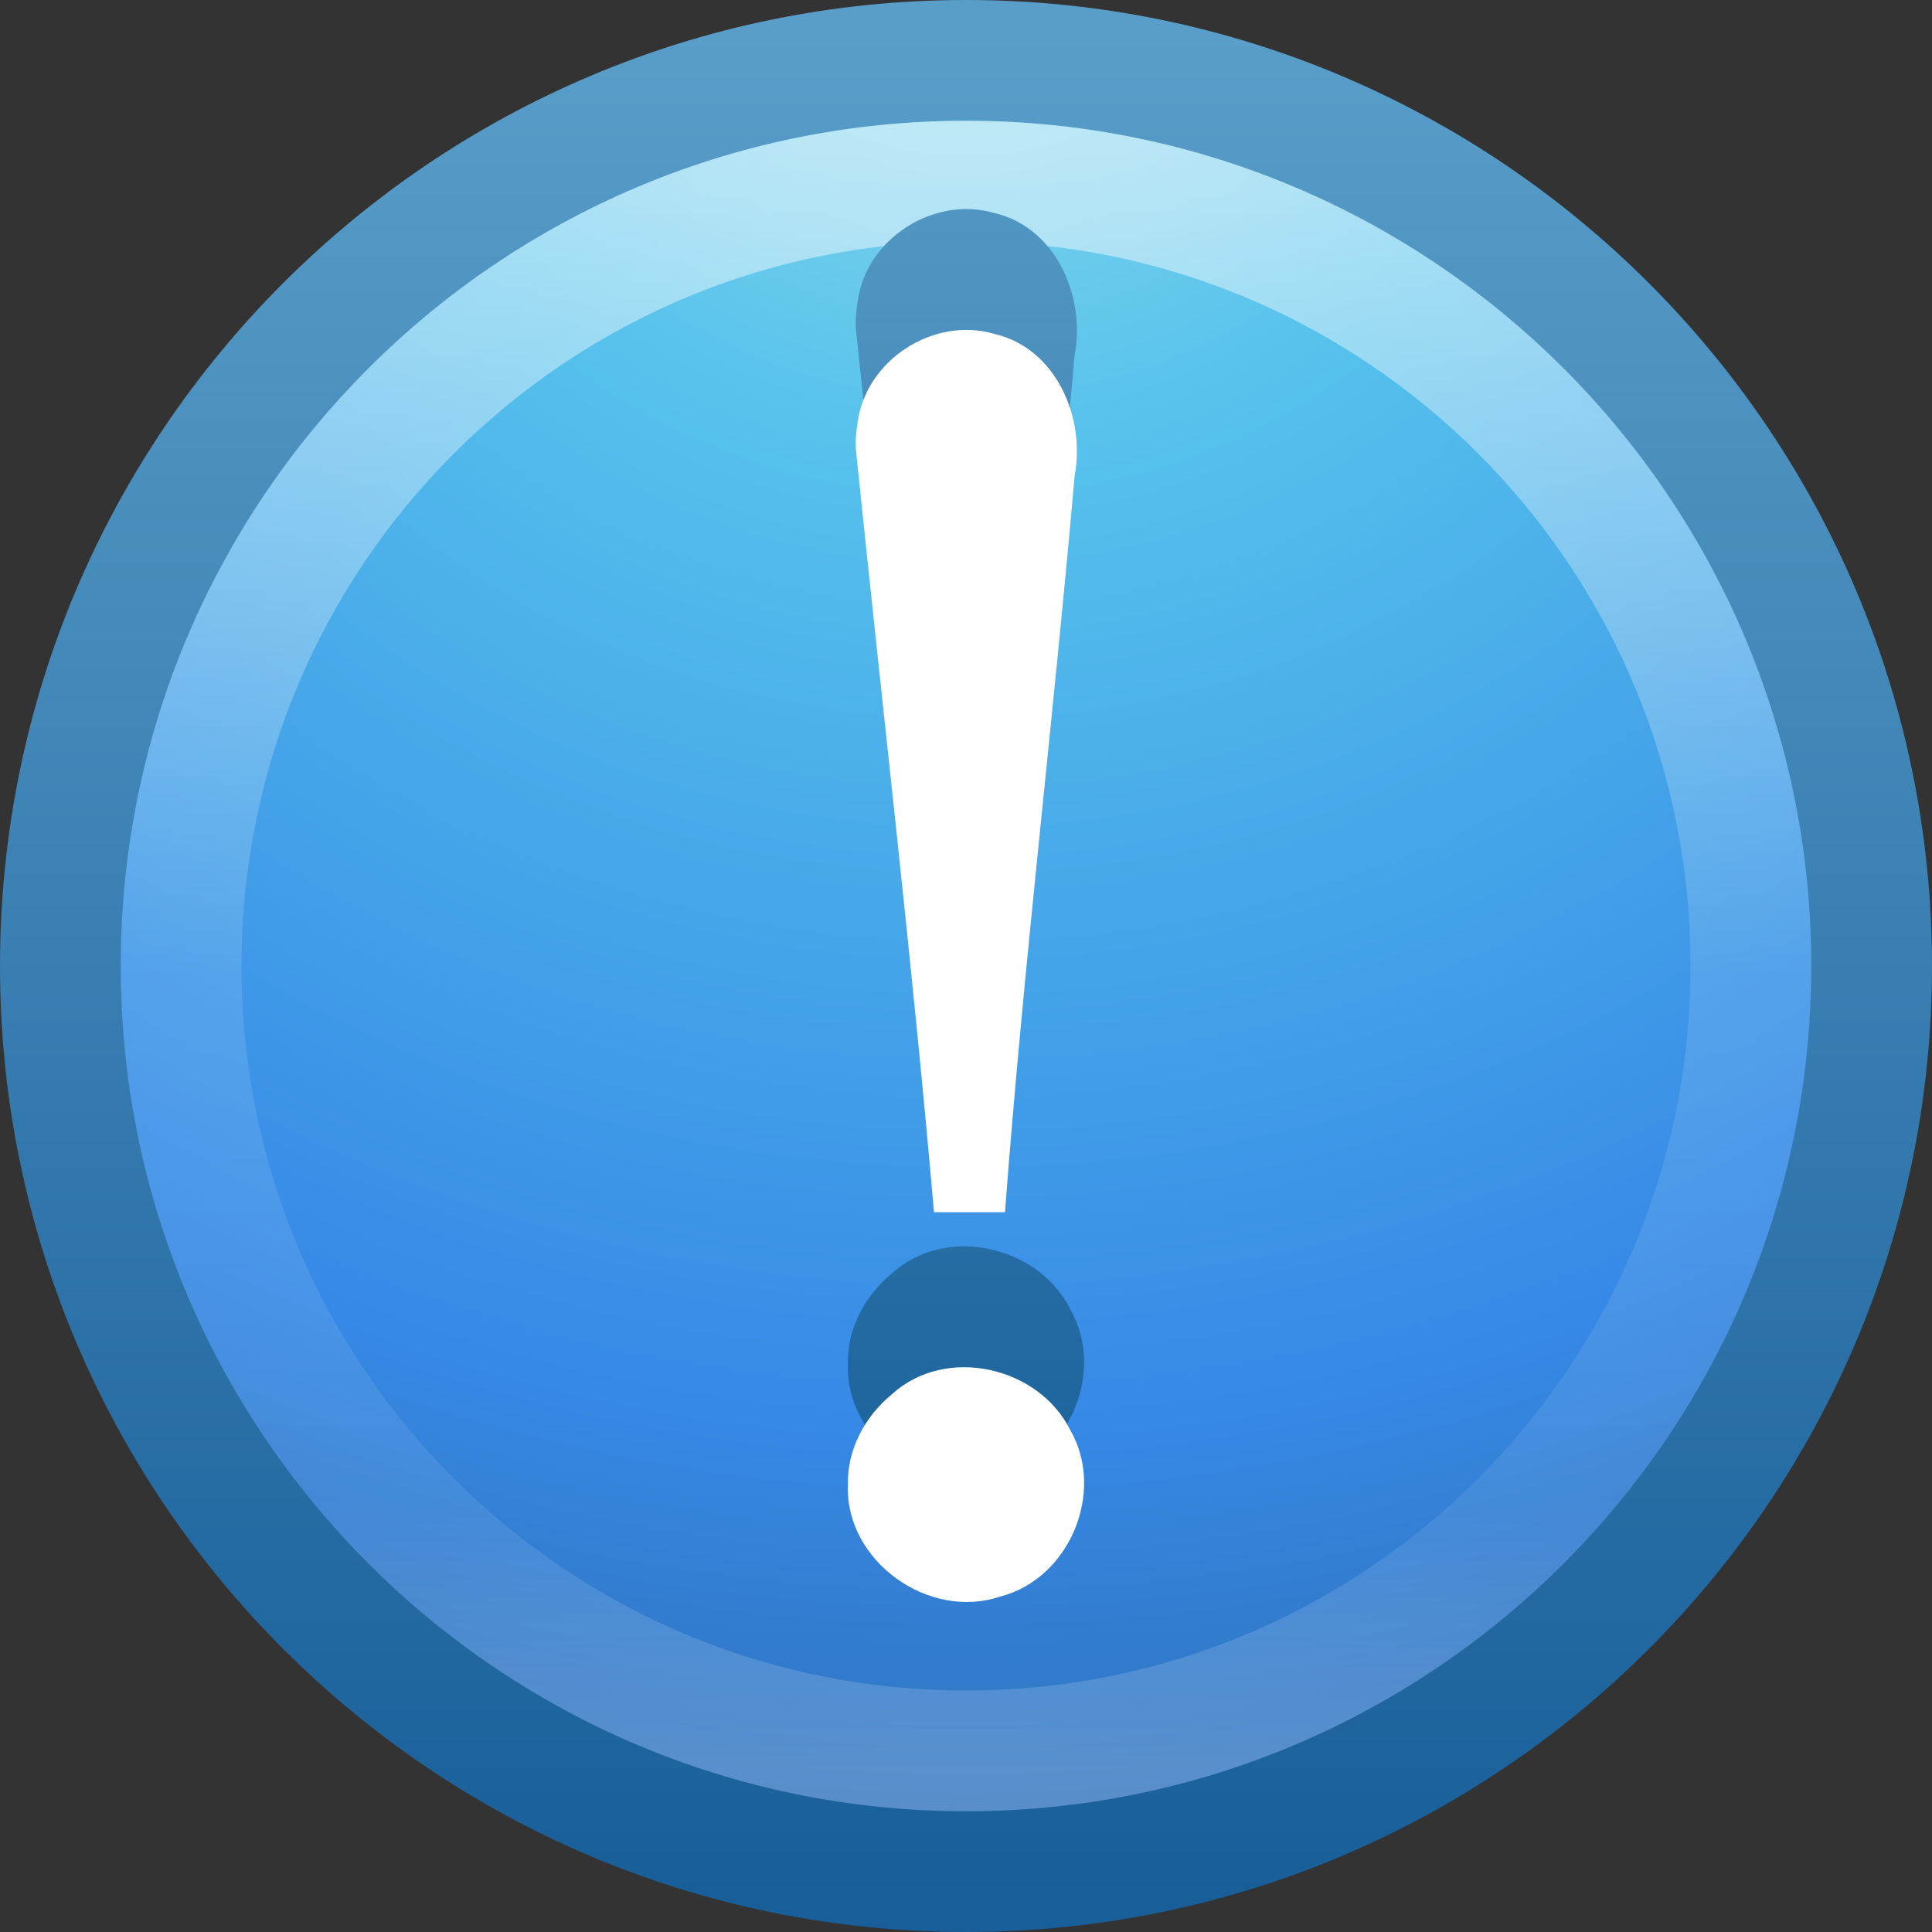 <?xml version="1.0" encoding="UTF-8" standalone="no"?>
<svg
   xmlns:dc="http://purl.org/dc/elements/1.1/"
   xmlns:cc="http://creativecommons.org/ns#"
   xmlns:rdf="http://www.w3.org/1999/02/22-rdf-syntax-ns#"
   xmlns:svg="http://www.w3.org/2000/svg"
   xmlns="http://www.w3.org/2000/svg"
   xmlns:xlink="http://www.w3.org/1999/xlink"
   version="1.1"
   width="16"
   height="16"
   id="svg3935">
  <rect width="100%" height="100%" fill="#333333" stroke="none"/>
  <defs
     id="defs3937">
    <linearGradient
       id="linearGradient3707-319-631-407-324-3-8">
      <stop
         id="stop3760-7-3"
         style="stop-color:#185f9a;stop-opacity:1"
         offset="0" />
      <stop
         id="stop3762-8-4"
         style="stop-color:#599ec9;stop-opacity:1"
         offset="1" />
    </linearGradient>
    <linearGradient
       x1="71.204"
       y1="6.238"
       x2="71.204"
       y2="44.341"
       id="linearGradient3071"
       xlink:href="#linearGradient4011"
       gradientUnits="userSpaceOnUse"
       gradientTransform="matrix(0.351,0,0,0.351,-17.204,-0.909)" />
    <linearGradient
       id="linearGradient4011">
      <stop
         id="stop4013"
         style="stop-color:#ffffff;stop-opacity:1"
         offset="0" />
      <stop
         id="stop4015"
         style="stop-color:#ffffff;stop-opacity:0.235"
         offset="0.508" />
      <stop
         id="stop4017"
         style="stop-color:#ffffff;stop-opacity:0.157"
         offset="0.835" />
      <stop
         id="stop4019"
         style="stop-color:#ffffff;stop-opacity:0.392"
         offset="1" />
    </linearGradient>
    <linearGradient
       id="linearGradient2867-449-88-871-390-598-476-591-434-148-57-177-3-8">
      <stop
         id="stop3750-8-9"
         style="stop-color:#90dbec;stop-opacity:1"
         offset="0" />
      <stop
         id="stop3752-3-2"
         style="stop-color:#55c1ec;stop-opacity:1"
         offset="0.262" />
      <stop
         id="stop3754-7-2"
         style="stop-color:#3689e6;stop-opacity:1"
         offset="0.705" />
      <stop
         id="stop3756-9-3"
         style="stop-color:#2b63a0;stop-opacity:1"
         offset="1" />
    </linearGradient>
    <radialGradient
       cx="5.78"
       cy="8.45"
       r="20"
       fx="5.78"
       fy="8.45"
       id="radialGradient3931"
       xlink:href="#linearGradient2867-449-88-871-390-598-476-591-434-148-57-177-3-8"
       gradientUnits="userSpaceOnUse"
       gradientTransform="matrix(0,0.899,-0.951,-1.6561642e-8,16.035,-6.015)" />
    <linearGradient
       x1="24"
       y1="44"
       x2="24"
       y2="3.899"
       id="linearGradient3933"
       xlink:href="#linearGradient3707-319-631-407-324-3-8"
       gradientUnits="userSpaceOnUse"
       gradientTransform="matrix(0.385,0,0,0.385,-1.232,-1.232)" />
    <linearGradient
       x1="7.43"
       y1="13.163"
       x2="7.43"
       y2="0.121"
       id="linearGradient3892-7"
       xlink:href="#linearGradient3707-319-631-407-324-3-8-4"
       gradientUnits="userSpaceOnUse" />
    <linearGradient
       id="linearGradient3707-319-631-407-324-3-8-4">
      <stop
         id="stop3760-7-3-5"
         style="stop-color:#185f9a;stop-opacity:1"
         offset="0" />
      <stop
         id="stop3762-8-4-2"
         style="stop-color:#599ec9;stop-opacity:1"
         offset="1" />
    </linearGradient>
  </defs>
  <g
     id="layer1">
    <path
       d="m 8,0.5 c -4.138,0 -7.5,3.362 -7.5,7.5 C 0.5,12.138 3.862,15.5 8,15.5 12.138,15.5 15.5,12.138 15.5,8 15.5,3.862 12.138,0.5 8,0.5 z"
       id="path2555-7"
       style="color:#000000;fill:url(#radialGradient3931);fill-opacity:1;fill-rule:nonzero;stroke:url(#linearGradient3933);stroke-width:1;stroke-linecap:round;stroke-linejoin:round;stroke-miterlimit:4;stroke-opacity:1;stroke-dasharray:none;stroke-dashoffset:0;marker:none;visibility:visible;display:inline;overflow:visible;enable-background:accumulate" />
    <path
       d="M 14.5,8 C 14.5,11.59 11.59,14.5 8,14.5 4.41,14.5 1.5,11.59 1.5,8 1.5,4.41 4.41,1.5 8,1.5 11.59,1.5 14.5,4.41 14.5,8 l 0,0 z"
       id="path8655-6"
       style="opacity:0.5;color:#000000;fill:none;stroke:url(#linearGradient3071);stroke-width:1;stroke-linecap:round;stroke-linejoin:round;stroke-miterlimit:4;stroke-opacity:1;stroke-dasharray:none;stroke-dashoffset:0;marker:none;visibility:visible;display:inline;overflow:visible;enable-background:accumulate" />
    <path
       d="m 7.086,2.7 c 0.216,2.115 0.464,4.215 0.649,6.338 0.185,0 0.403,0 0.588,0 0.153,-2.039 0.399,-4.065 0.577,-6.102 0.091,-0.482 -0.157,-1.055 -0.666,-1.172 -0.503,-0.147 -1.065,0.217 -1.132,0.737 -0.011,0.065 -0.016,0.132 -0.016,0.198 l 0,0 z m -0.064,8.598 c -0.023,0.629 0.67,1.123 1.261,0.923 0.573,-0.146 0.875,-0.866 0.581,-1.378 -0.263,-0.529 -1.033,-0.703 -1.477,-0.298 -0.224,0.184 -0.373,0.459 -0.365,0.753 l 0,-1e-6 z"
       id="text2315-4"
       style="font-size:62.458px;font-style:normal;font-variant:normal;font-weight:normal;font-stretch:normal;text-align:start;line-height:125%;writing-mode:lr-tb;text-anchor:start;color:#000000;fill:url(#linearGradient3892-7);fill-opacity:1;fill-rule:nonzero;stroke:none;marker:none;visibility:visible;display:inline;overflow:visible;enable-background:accumulate;font-family:Georgia" />
    <path
       d="m 7.086,3.701 c 0.216,2.115 0.464,4.215 0.649,6.338 0.185,0 0.403,0 0.588,0 0.153,-2.039 0.399,-4.065 0.577,-6.102 0.091,-0.482 -0.157,-1.055 -0.666,-1.172 -0.503,-0.147 -1.065,0.217 -1.132,0.737 -0.011,0.065 -0.016,0.132 -0.016,0.198 l 0,0 z m -0.064,8.598 c -0.023,0.629 0.67,1.123 1.261,0.923 0.573,-0.146 0.875,-0.866 0.581,-1.378 -0.263,-0.529 -1.033,-0.703 -1.477,-0.298 -0.224,0.184 -0.373,0.459 -0.365,0.753 l 0,-10e-7 z"
       id="text2315"
       style="font-size:62.458px;font-style:normal;font-variant:normal;font-weight:normal;font-stretch:normal;text-align:start;line-height:125%;writing-mode:lr-tb;text-anchor:start;fill:#ffffff;fill-opacity:1;stroke:none;font-family:Georgia" />
  </g>
</svg>
